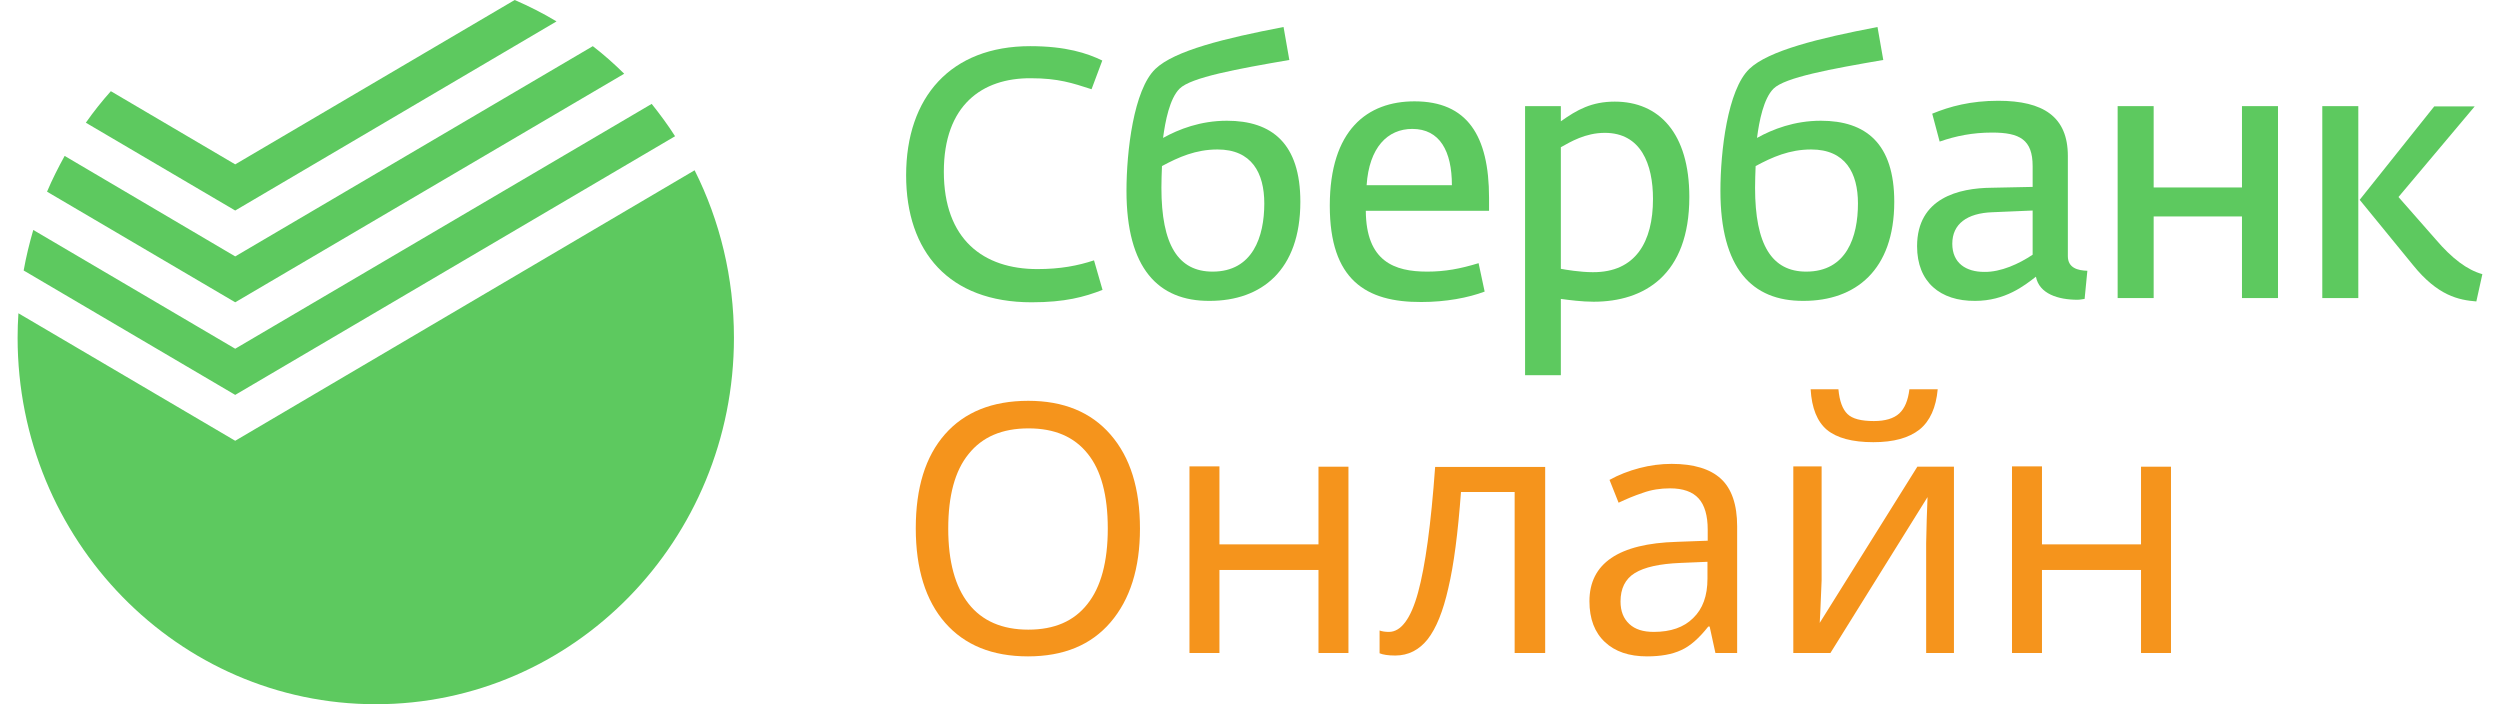 <svg width="71" height="20" viewBox="0 0 71 20" fill="none" xmlns="http://www.w3.org/2000/svg">
<g clip-path="url(#clip0_296_1039)">
<path d="M25.734 4.98C25.734 2.758 27 1.311 29.258 1.311C30.273 1.311 30.875 1.511 31.305 1.719L31 2.534C30.453 2.358 30.055 2.222 29.273 2.222C27.891 2.214 26.805 2.989 26.805 4.876C26.805 6.802 27.93 7.642 29.461 7.642C30.117 7.642 30.609 7.546 31.07 7.394L31.312 8.233C30.797 8.433 30.25 8.585 29.297 8.585C26.945 8.585 25.734 7.146 25.734 4.98Z" fill="#5DC95F"/>
<path d="M31.992 5.42C31.992 4.301 32.195 2.55 32.812 1.958C33.352 1.439 34.781 1.087 36.453 0.767L36.617 1.703C35.133 1.958 33.82 2.198 33.5 2.518C33.219 2.798 33.094 3.437 33.031 3.917C33.477 3.669 34.094 3.429 34.844 3.429C36.125 3.429 36.93 4.077 36.93 5.731C36.93 7.674 35.828 8.545 34.352 8.545C32.891 8.553 31.992 7.618 31.992 5.42ZM35.906 5.779C35.906 4.908 35.547 4.245 34.578 4.245C33.961 4.245 33.477 4.46 33 4.716C32.992 4.892 32.984 5.156 32.984 5.332C32.984 6.954 33.461 7.714 34.438 7.714C35.578 7.714 35.906 6.723 35.906 5.779Z" fill="#5DC95F"/>
<path d="M37.766 5.843C37.766 3.685 38.836 2.878 40.172 2.878C41.664 2.878 42.289 3.845 42.289 5.619V5.987H38.789C38.797 7.426 39.602 7.714 40.531 7.714C41.039 7.714 41.469 7.634 41.992 7.474L42.164 8.281C41.695 8.457 41.062 8.577 40.367 8.577C38.789 8.585 37.766 7.946 37.766 5.843ZM41.234 5.26C41.234 4.293 40.891 3.661 40.109 3.661C39.406 3.661 38.883 4.189 38.812 5.26H41.234Z" fill="#5DC95F"/>
<path d="M43.312 3.014H44.328V3.445C44.789 3.117 45.203 2.886 45.859 2.886C47.117 2.886 47.977 3.781 47.977 5.595C47.977 7.818 46.688 8.569 45.258 8.569C44.93 8.569 44.562 8.521 44.328 8.489V10.655H43.312V3.014ZM46.945 5.651C46.945 4.66 46.602 3.773 45.578 3.773C45.023 3.773 44.602 4.029 44.328 4.181V7.634C44.453 7.658 44.875 7.73 45.234 7.73C46.453 7.738 46.945 6.866 46.945 5.651Z" fill="#5DC95F"/>
<path d="M48.86 5.42C48.86 4.301 49.063 2.55 49.68 1.958C50.219 1.439 51.649 1.087 53.321 0.767L53.485 1.703C52.001 1.958 50.688 2.198 50.368 2.518C50.086 2.798 49.961 3.437 49.899 3.917C50.344 3.669 50.961 3.429 51.711 3.429C52.993 3.429 53.797 4.077 53.797 5.731C53.797 7.674 52.696 8.545 51.219 8.545C49.751 8.553 48.86 7.618 48.86 5.42ZM52.766 5.779C52.766 4.908 52.407 4.245 51.438 4.245C50.821 4.245 50.336 4.46 49.86 4.716C49.852 4.892 49.844 5.156 49.844 5.332C49.844 6.954 50.321 7.714 51.297 7.714C52.446 7.714 52.766 6.723 52.766 5.779Z" fill="#5DC95F"/>
<path d="M54.445 6.994C54.445 5.62 55.633 5.34 56.562 5.332L57.727 5.308V4.716C57.727 3.965 57.359 3.765 56.578 3.765C56.016 3.765 55.547 3.861 55.086 4.021L54.875 3.229C55.375 3.022 55.969 2.862 56.75 2.862C58.031 2.862 58.727 3.317 58.727 4.428V7.274C58.727 7.61 59.008 7.682 59.281 7.69L59.203 8.489C59.133 8.497 59.07 8.513 59 8.513C58.453 8.513 57.914 8.345 57.82 7.858C57.492 8.114 56.945 8.545 56.094 8.545C55.102 8.553 54.445 8.01 54.445 6.994ZM57.727 7.234V5.979L56.594 6.027C55.859 6.051 55.445 6.363 55.445 6.922C55.445 7.474 55.836 7.722 56.352 7.722C56.828 7.73 57.344 7.49 57.727 7.234Z" fill="#5DC95F"/>
<path d="M60.141 3.014H61.164V5.324H63.672V3.014H64.695V8.465H63.672V6.147H61.164V8.465H60.141V3.014Z" fill="#5DC95F"/>
<path d="M65.953 3.014H66.976V8.465H65.953V3.014ZM68.531 7.53L67.015 5.675L69.132 3.022H70.281L68.117 5.595L69.171 6.795C69.64 7.346 70.07 7.666 70.499 7.786L70.328 8.561C69.828 8.521 69.234 8.401 68.531 7.53Z" fill="#5DC95F"/>
<path d="M20.844 9.592C20.844 15.34 16.289 20 10.672 20C5.055 20 0.5 15.34 0.5 9.592C0.5 9.361 0.508 9.129 0.523 8.897L6.68 12.518L19.727 4.836C20.445 6.267 20.844 7.882 20.844 9.592ZM6.68 9.904L0.945 6.531C0.836 6.906 0.742 7.29 0.672 7.682L6.68 11.215L19.172 3.869C18.969 3.549 18.742 3.245 18.508 2.95L6.68 9.904ZM17.727 2.094C17.445 1.815 17.148 1.551 16.836 1.311L6.68 7.282L1.836 4.428C1.656 4.756 1.484 5.092 1.336 5.444L6.68 8.585L17.727 2.094ZM6.68 5.979L15.805 0.608C15.422 0.376 15.023 0.176 14.617 0L6.68 4.668L3.148 2.59C2.898 2.87 2.656 3.173 2.438 3.485L6.68 5.979Z" fill="#5DC95F"/>
<path d="M32.375 15.012C32.375 16.139 32.094 17.026 31.539 17.674C30.984 18.321 30.203 18.641 29.195 18.641C28.18 18.641 27.398 18.321 26.844 17.69C26.289 17.058 26.008 16.155 26.008 15.004C26.008 13.853 26.281 12.966 26.836 12.334C27.391 11.703 28.18 11.383 29.203 11.383C30.203 11.383 30.984 11.703 31.539 12.342C32.102 12.989 32.375 13.877 32.375 15.012ZM26.93 15.012C26.93 15.947 27.125 16.659 27.508 17.146C27.891 17.634 28.461 17.882 29.203 17.882C29.945 17.882 30.5 17.642 30.883 17.154C31.266 16.675 31.461 15.955 31.461 15.012C31.461 14.069 31.273 13.357 30.891 12.886C30.508 12.406 29.953 12.166 29.211 12.166C28.461 12.166 27.898 12.406 27.508 12.894C27.117 13.373 26.93 14.085 26.93 15.012Z" fill="#F5941C"/>
<path d="M34.632 13.254V15.46H37.445V13.254H38.296V18.545H37.445V16.187H34.632V18.545H33.781V13.245H34.632V13.254Z" fill="#F5941C"/>
<path d="M43.875 18.545H43.016V13.973H41.492C41.406 15.132 41.289 16.043 41.133 16.699C40.984 17.362 40.789 17.842 40.547 18.153C40.305 18.457 40 18.617 39.625 18.617C39.422 18.617 39.273 18.593 39.18 18.553V17.906C39.242 17.93 39.336 17.946 39.445 17.946C39.789 17.946 40.07 17.57 40.273 16.826C40.477 16.083 40.641 14.892 40.758 13.261H43.883V18.545H43.875Z" fill="#F5941C"/>
<path d="M48.718 18.545L48.554 17.794H48.515C48.257 18.122 47.999 18.353 47.742 18.465C47.484 18.585 47.164 18.641 46.773 18.641C46.265 18.641 45.867 18.505 45.578 18.233C45.289 17.962 45.14 17.578 45.14 17.074C45.14 16.003 45.968 15.436 47.624 15.388L48.499 15.356V15.044C48.499 14.644 48.414 14.348 48.242 14.157C48.07 13.965 47.796 13.869 47.429 13.869C47.156 13.869 46.898 13.909 46.656 13.997C46.414 14.077 46.187 14.173 45.968 14.277L45.71 13.629C45.968 13.485 46.257 13.373 46.562 13.293C46.867 13.213 47.171 13.174 47.476 13.174C48.101 13.174 48.57 13.317 48.874 13.597C49.179 13.877 49.335 14.332 49.335 14.948V18.545H48.718ZM46.968 17.946C47.445 17.946 47.82 17.818 48.085 17.554C48.359 17.29 48.492 16.922 48.492 16.435V15.955L47.726 15.987C47.132 16.011 46.703 16.107 46.429 16.275C46.156 16.443 46.023 16.715 46.023 17.082C46.023 17.362 46.109 17.57 46.273 17.722C46.437 17.874 46.664 17.946 46.968 17.946Z" fill="#F5941C"/>
<path d="M51.734 13.253V16.483L51.695 17.418L51.68 17.69L54.453 13.253H55.492V18.545H54.703V15.428L54.719 14.756L54.742 14.117L51.984 18.545H50.93V13.245H51.734V13.253ZM53.203 12.558C52.602 12.558 52.164 12.438 51.883 12.206C51.609 11.974 51.453 11.591 51.422 11.055H52.211C52.242 11.391 52.328 11.623 52.469 11.759C52.609 11.895 52.859 11.958 53.219 11.958C53.539 11.958 53.781 11.886 53.938 11.743C54.094 11.599 54.188 11.375 54.227 11.055H55.031C54.984 11.575 54.812 11.958 54.516 12.198C54.211 12.438 53.781 12.558 53.203 12.558Z" fill="#F5941C"/>
<path d="M57.992 13.254V15.46H60.805V13.254H61.656V18.545H60.805V16.187H57.992V18.545H57.141V13.245H57.992V13.254Z" fill="#F5941C"/>
</g>
<defs>
<clipPath id="clip0_296_1039">
<rect width="70" height="20" fill="white" transform="translate(0.5)"/>
</clipPath>
</defs>
</svg>
